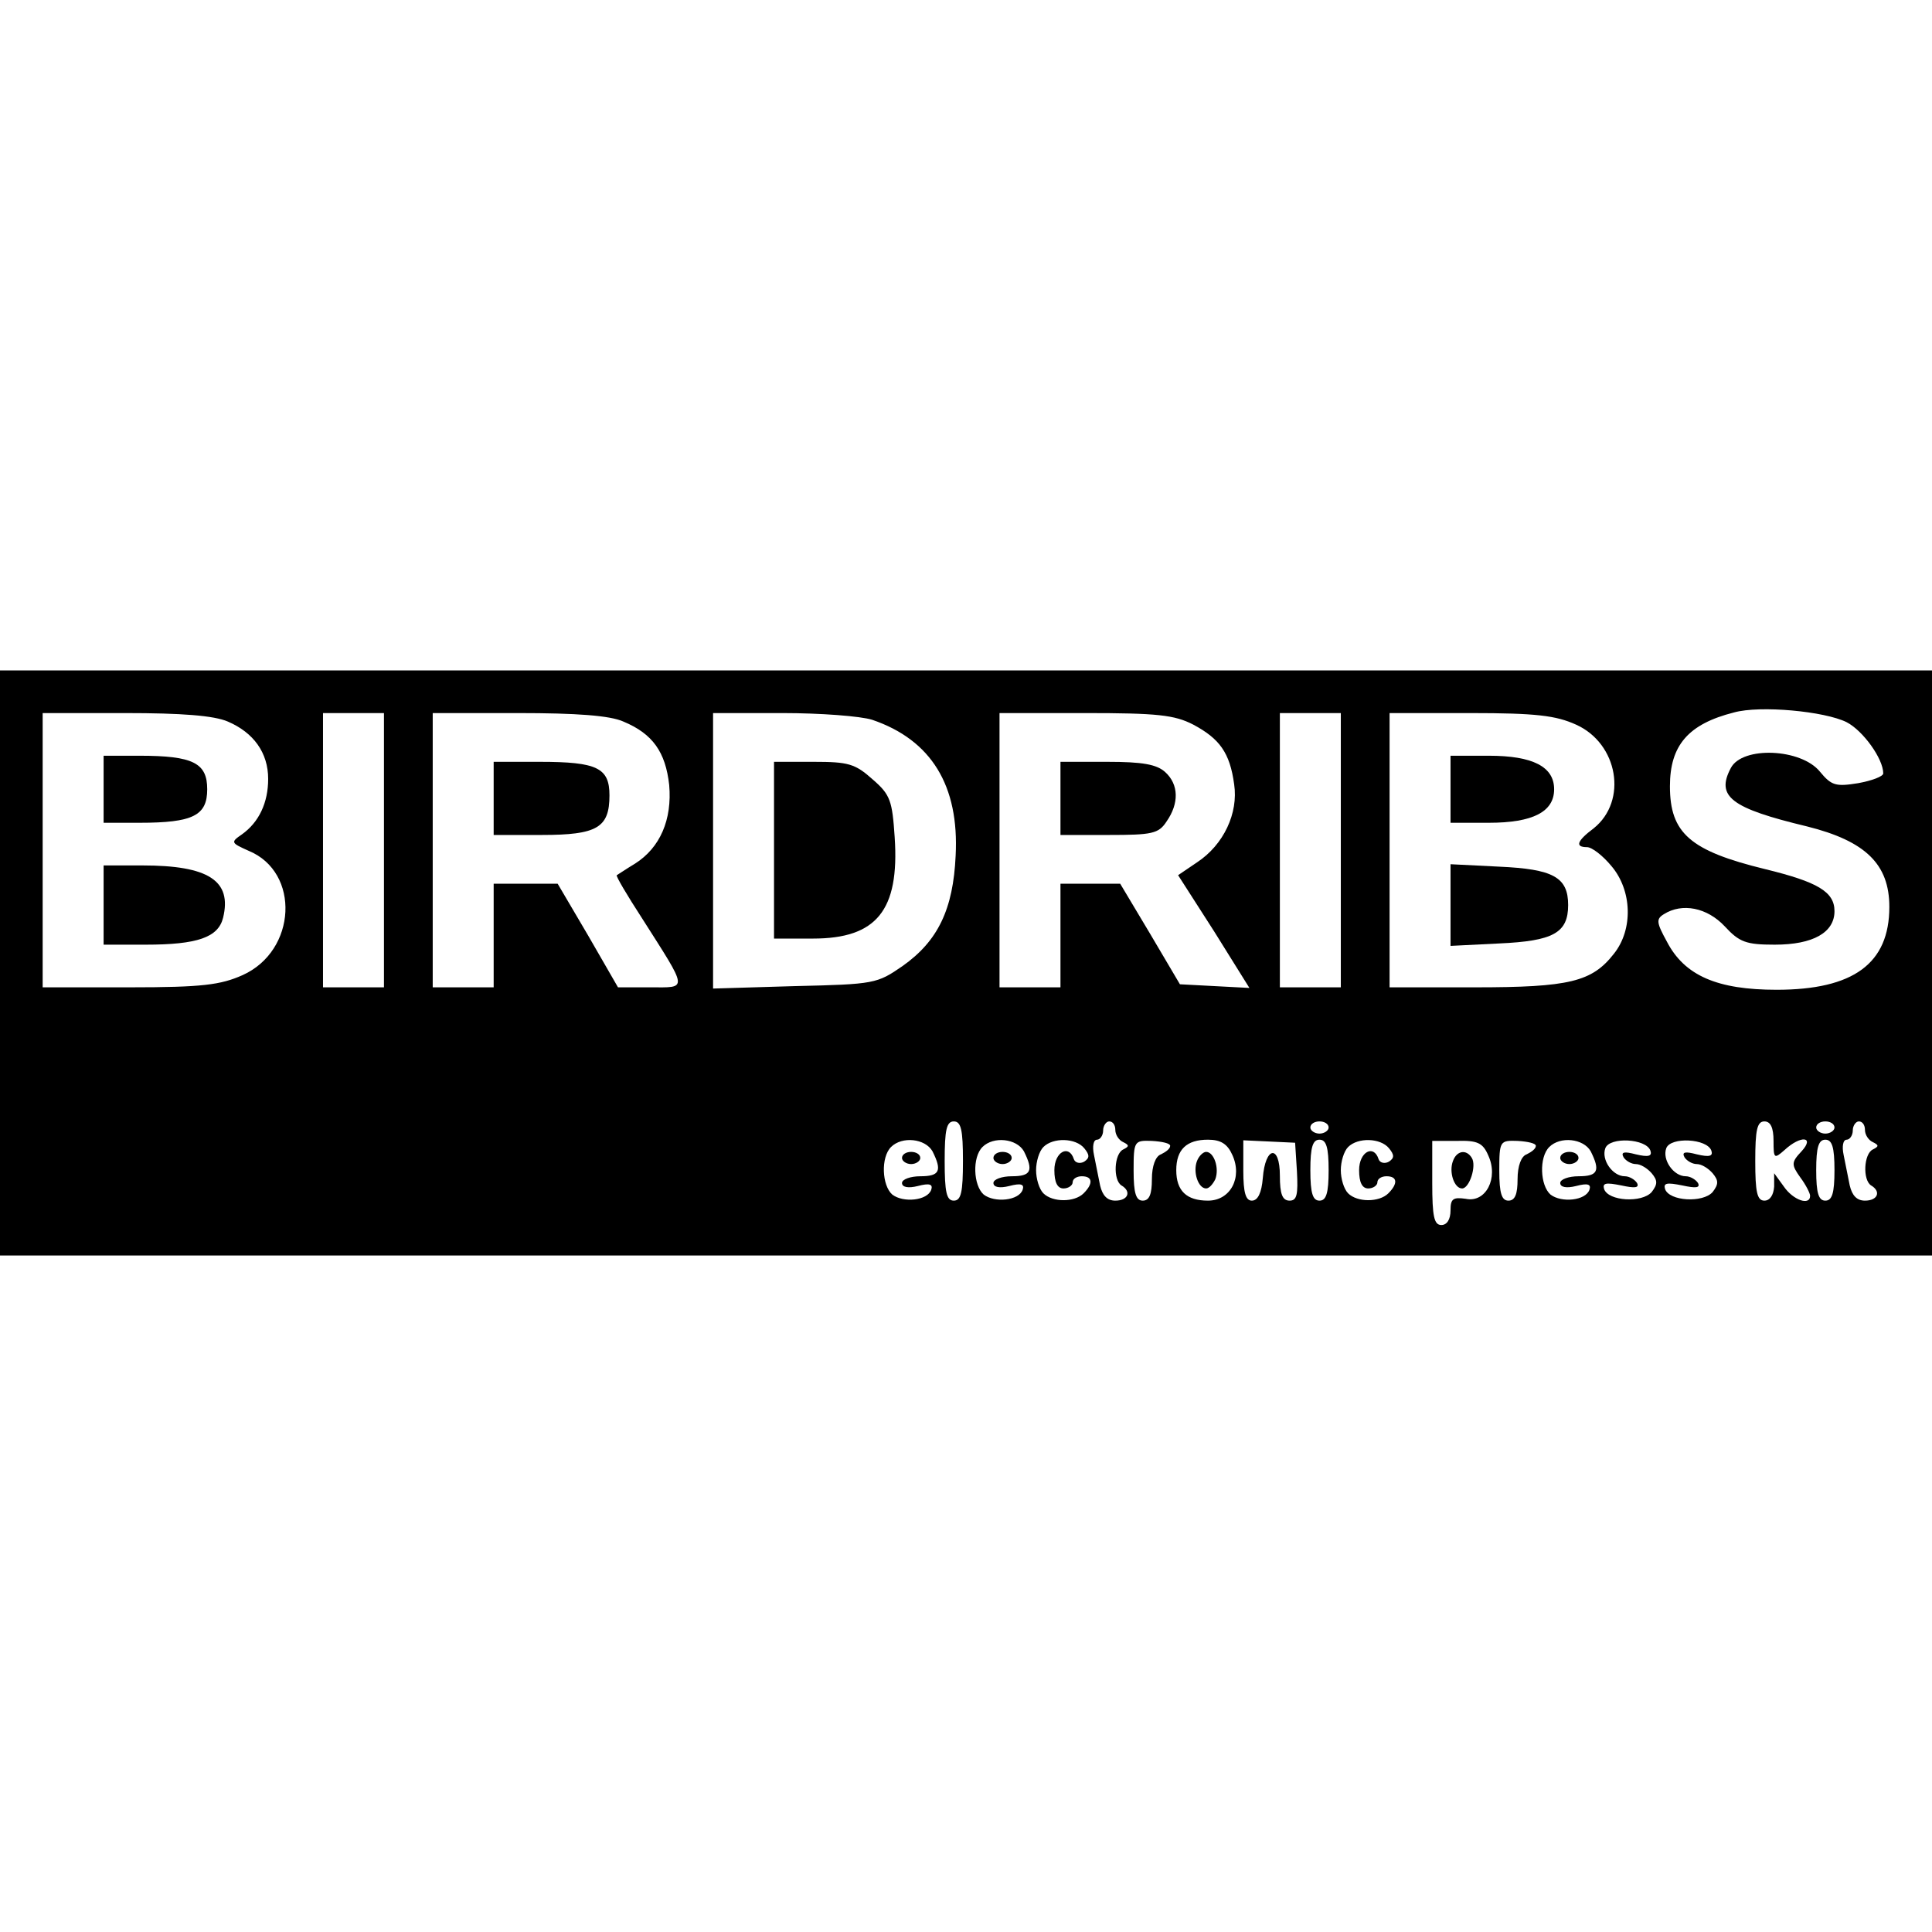 <?xml version="1.0" standalone="no"?>
<!DOCTYPE svg PUBLIC "-//W3C//DTD SVG 20010904//EN"
 "http://www.w3.org/TR/2001/REC-SVG-20010904/DTD/svg10.dtd">
<svg version="1.0" xmlns="http://www.w3.org/2000/svg"
 width="317pt" height="317pt" viewBox="0 0 317 317"
 preserveAspectRatio="xMidYMid meet">
<g transform="translate(0,317) scale(0.1,-0.1)"
fill="#000000" stroke="none">
<path d="M0 1590 l0 -480 1585 0 1585 0 0 480 0 480 -1585 0 -1585 0 0 -480z
m3030 395 c27 -14 60 -60 60 -84 0 -5 -19 -12 -41 -16 -37 -6 -44 -4 -63 19
-31 38 -127 42 -146 6 -25 -47 0 -66 125 -96 96 -24 135 -62 135 -132 0 -93
-59 -136 -185 -136 -97 0 -151 23 -180 79 -17 31 -18 37 -5 45 30 19 71 11
100 -20 24 -26 35 -30 82 -30 63 0 98 20 98 55 0 32 -28 48 -114 69 -123 30
-156 59 -156 136 0 67 30 102 105 121 43 12 149 2 185 -16z m-2656 1 c42 -18
66 -51 66 -94 0 -39 -15 -71 -43 -91 -19 -13 -18 -14 11 -27 85 -35 79 -164
-10 -204 -36 -16 -66 -20 -185 -20 l-143 0 0 225 0 225 135 0 c93 0 146 -4
169 -14z m256 -211 l0 -225 -50 0 -50 0 0 225 0 225 50 0 50 0 0 -225z m393
211 c48 -20 69 -50 75 -104 5 -57 -15 -103 -56 -129 -15 -9 -28 -18 -30 -19
-2 -1 17 -33 41 -70 77 -121 76 -114 14 -114 l-53 0 -49 85 -50 85 -52 0 -53
0 0 -85 0 -85 -50 0 -50 0 0 225 0 225 140 0 c96 0 151 -4 173 -14z m408 3
c97 -33 143 -108 137 -223 -4 -88 -29 -140 -87 -181 -42 -29 -46 -30 -177 -33
l-134 -4 0 226 0 226 114 0 c62 0 128 -5 147 -11z m527 -8 c43 -23 60 -46 67
-98 7 -47 -17 -99 -61 -128 l-31 -21 59 -92 58 -93 -57 3 -57 3 -49 83 -49 82
-49 0 -49 0 0 -85 0 -85 -50 0 -50 0 0 225 0 225 140 0 c119 0 147 -3 178 -19z
m242 -206 l0 -225 -50 0 -50 0 0 225 0 225 50 0 50 0 0 -225z m386 206 c69
-31 85 -125 29 -170 -28 -21 -31 -31 -11 -31 8 0 26 -14 40 -31 34 -40 36
-104 4 -144 -36 -46 -73 -55 -228 -55 l-140 0 0 225 0 225 133 0 c107 0 140
-4 173 -19z m-1006 -716 c0 -51 -3 -65 -15 -65 -12 0 -15 14 -15 65 0 51 3 65
15 65 12 0 15 -14 15 -65z m250 51 c0 -8 6 -17 13 -20 10 -5 10 -7 0 -12 -15
-7 -17 -50 -3 -59 17 -10 11 -25 -10 -25 -13 0 -21 8 -25 25 -3 14 -7 36 -10
50 -3 14 -1 25 5 25 5 0 10 7 10 15 0 8 5 15 10 15 6 0 10 -6 10 -14z m350 4
c0 -5 -7 -10 -15 -10 -8 0 -15 5 -15 10 0 6 7 10 15 10 8 0 15 -4 15 -10z
m730 -22 c0 -29 1 -30 18 -15 27 25 50 22 28 -2 -17 -18 -17 -22 -2 -43 9 -12
16 -26 16 -30 0 -17 -28 -7 -43 15 l-16 22 0 -22 c-1 -14 -7 -23 -16 -23 -12
0 -15 14 -15 65 0 51 3 65 15 65 10 0 15 -10 15 -32z m100 22 c0 -5 -7 -10
-15 -10 -8 0 -15 5 -15 10 0 6 7 10 15 10 8 0 15 -4 15 -10z m50 -4 c0 -8 6
-17 13 -20 10 -5 10 -7 0 -12 -15 -7 -17 -50 -3 -59 17 -10 11 -25 -10 -25
-13 0 -21 8 -25 25 -3 14 -7 36 -10 50 -3 14 -1 25 5 25 5 0 10 7 10 15 0 8 5
15 10 15 6 0 10 -6 10 -14z m-1530 -35 c16 -32 12 -41 -20 -41 -16 0 -30 -5
-30 -11 0 -7 10 -9 26 -5 19 5 25 3 22 -6 -6 -18 -46 -22 -64 -8 -17 15 -19
61 -2 78 18 18 56 14 68 -7z m150 0 c16 -32 12 -41 -20 -41 -16 0 -30 -5 -30
-11 0 -7 10 -9 26 -5 19 5 25 3 22 -6 -6 -18 -46 -22 -64 -8 -17 15 -19 61 -2
78 18 18 56 14 68 -7z m99 5 c9 -11 9 -16 0 -22 -7 -4 -15 -2 -17 4 -8 25 -32
12 -32 -18 0 -20 5 -30 15 -30 8 0 15 5 15 10 0 6 7 10 15 10 18 0 19 -12 3
-28 -15 -15 -51 -15 -66 0 -7 7 -12 24 -12 38 0 14 5 31 12 38 16 16 53 15 67
-2z m141 4 c0 -5 -7 -10 -15 -14 -9 -3 -15 -19 -15 -41 0 -24 -4 -35 -15 -35
-11 0 -15 12 -15 49 0 49 1 50 30 49 17 -1 30 -4 30 -8z m102 -15 c17 -37 -3
-75 -40 -75 -35 0 -52 16 -52 50 0 34 17 50 52 50 21 0 32 -7 40 -25z m106
-27 c2 -38 0 -48 -12 -48 -12 0 -16 11 -16 41 0 52 -24 48 -28 -4 -2 -24 -8
-37 -18 -37 -10 0 -14 13 -14 49 l0 50 43 -2 42 -2 3 -47z m52 2 c0 -38 -4
-50 -15 -50 -11 0 -15 12 -15 50 0 38 4 50 15 50 11 0 15 -12 15 -50z m99 36
c9 -11 9 -16 0 -22 -7 -4 -15 -2 -17 4 -8 25 -32 12 -32 -18 0 -20 5 -30 15
-30 8 0 15 5 15 10 0 6 7 10 15 10 18 0 19 -12 3 -28 -15 -15 -51 -15 -66 0
-7 7 -12 24 -12 38 0 14 5 31 12 38 16 16 53 15 67 -2z m163 -12 c17 -37 -4
-78 -37 -71 -21 3 -25 0 -25 -19 0 -15 -6 -24 -15 -24 -12 0 -15 14 -15 69 l0
69 40 0 c34 1 43 -3 52 -24z m78 16 c0 -5 -7 -10 -15 -14 -9 -3 -15 -19 -15
-41 0 -24 -4 -35 -15 -35 -11 0 -15 12 -15 49 0 49 1 50 30 49 17 -1 30 -4 30
-8z m90 -9 c16 -32 12 -41 -20 -41 -16 0 -30 -5 -30 -11 0 -7 10 -9 26 -5 19
5 25 3 22 -6 -6 -18 -46 -22 -64 -8 -17 15 -19 61 -2 78 18 18 56 14 68 -7z
m98 1 c3 -9 -3 -11 -24 -6 -19 5 -25 4 -20 -5 4 -6 13 -11 20 -11 8 0 19 -7
26 -15 10 -12 10 -18 0 -31 -16 -18 -71 -15 -78 5 -3 10 3 11 28 6 23 -5 30
-4 26 4 -4 6 -13 11 -20 11 -20 0 -39 27 -32 46 7 19 67 16 74 -4z m100 0 c3
-9 -3 -11 -24 -6 -19 5 -25 4 -20 -5 4 -6 13 -11 20 -11 8 0 19 -7 26 -15 10
-12 10 -18 0 -31 -16 -18 -71 -15 -78 5 -3 10 3 11 28 6 23 -5 30 -4 26 4 -4
6 -13 11 -20 11 -20 0 -39 27 -32 46 7 19 67 16 74 -4z m202 -32 c0 -38 -4
-50 -15 -50 -11 0 -15 12 -15 50 0 38 4 50 15 50 11 0 15 -12 15 -50z"/>
<path d="M170 1875 l0 -55 59 0 c88 0 111 12 111 55 0 43 -23 55 -111 55 l-59
0 0 -55z"/>
<path d="M170 1685 l0 -65 69 0 c85 0 119 12 127 44 15 61 -24 86 -132 86
l-64 0 0 -65z"/>
<path d="M810 1860 l0 -60 79 0 c91 0 111 12 111 65 0 45 -20 55 -114 55 l-76
0 0 -60z"/>
<path d="M1270 1775 l0 -145 64 0 c104 0 142 46 134 166 -4 60 -7 70 -36 95
-29 26 -40 29 -97 29 l-65 0 0 -145z"/>
<path d="M1740 1860 l0 -60 79 0 c71 0 82 2 95 22 21 30 20 61 -2 81 -14 13
-38 17 -95 17 l-77 0 0 -60z"/>
<path d="M2380 1875 l0 -55 63 0 c72 0 107 18 107 55 0 37 -35 55 -107 55
l-63 0 0 -55z"/>
<path d="M2380 1685 l0 -67 80 4 c88 4 113 17 113 63 0 46 -25 59 -113 63
l-80 4 0 -67z"/>
<path d="M1480 1270 c0 -5 7 -10 15 -10 8 0 15 5 15 10 0 6 -7 10 -15 10 -8 0
-15 -4 -15 -10z"/>
<path d="M1630 1270 c0 -5 7 -10 15 -10 8 0 15 5 15 10 0 6 -7 10 -15 10 -8 0
-15 -4 -15 -10z"/>
<path d="M1964 1265 c-7 -18 2 -45 15 -45 5 0 11 7 15 15 7 18 -2 45 -15 45
-5 0 -12 -7 -15 -15z"/>
<path d="M2384 1265 c-7 -18 2 -45 15 -45 12 0 24 37 16 50 -9 15 -25 12 -31
-5z"/>
<path d="M2560 1270 c0 -5 7 -10 15 -10 8 0 15 5 15 10 0 6 -7 10 -15 10 -8 0
-15 -4 -15 -10z"/>
</g>
</svg>
